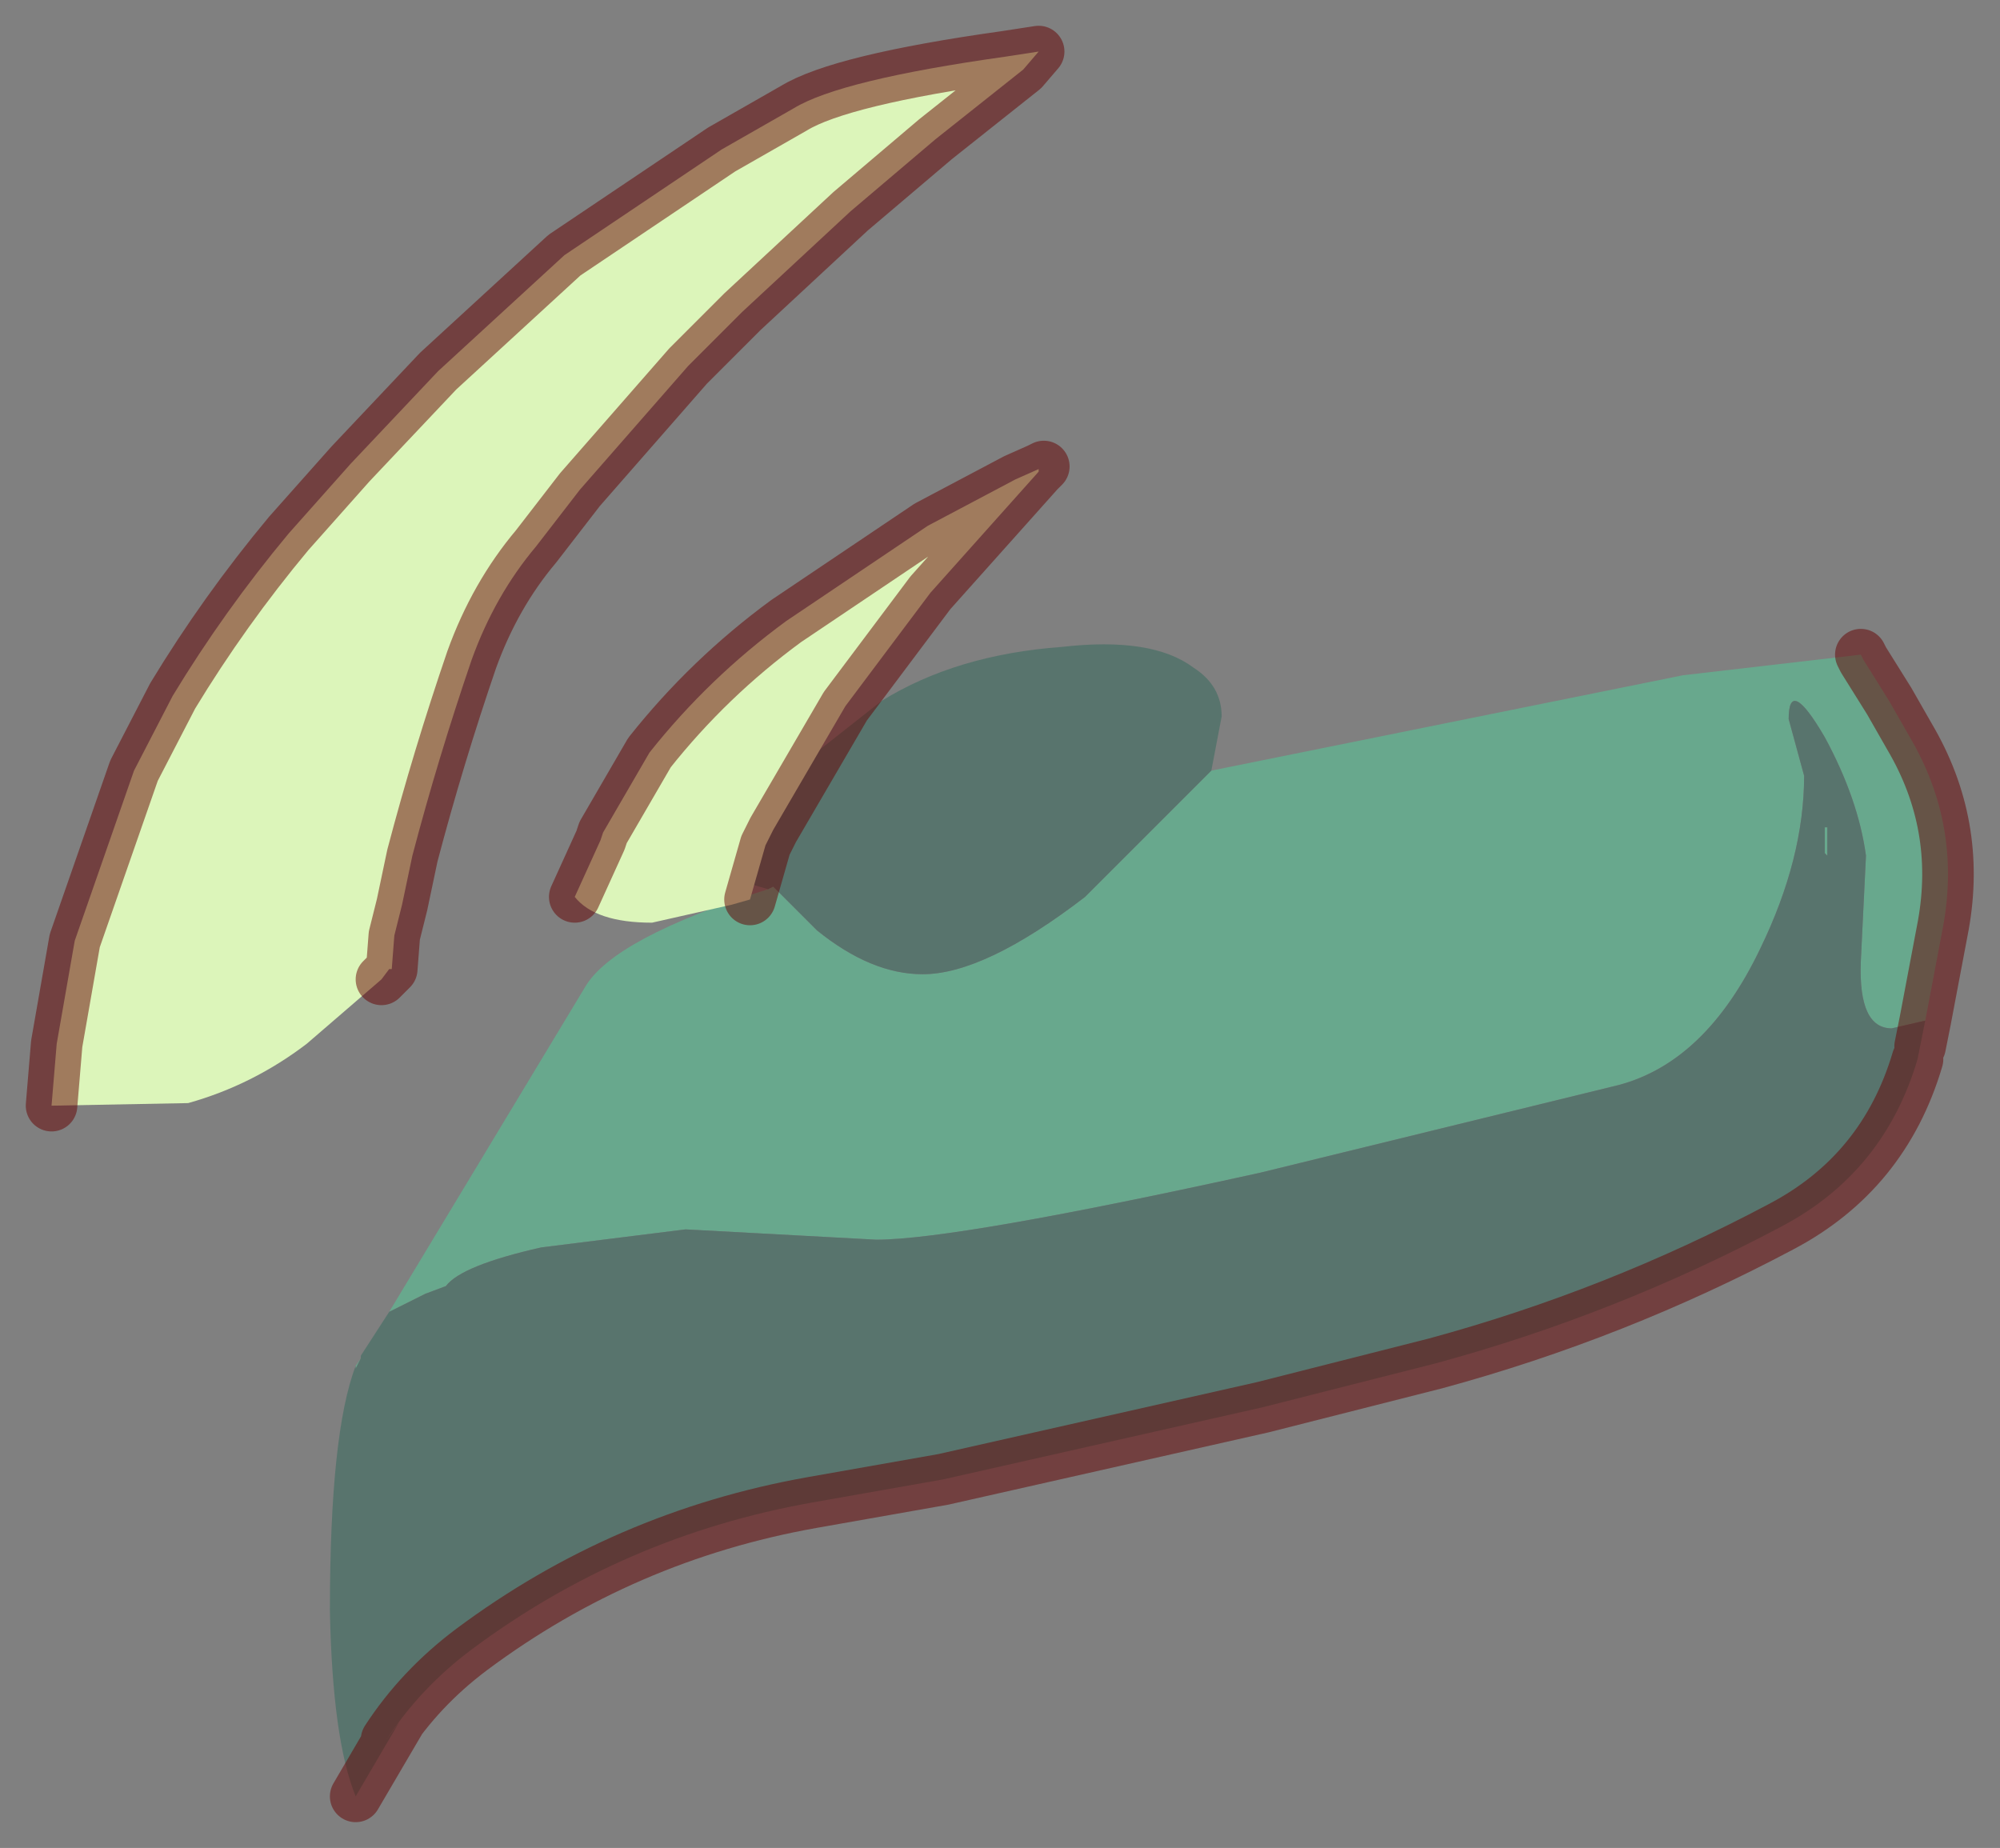 <?xml version="1.0" encoding="UTF-8" standalone="no"?>
<svg xmlns:xlink="http://www.w3.org/1999/xlink" height="35.85px" width="38.8px" xmlns="http://www.w3.org/2000/svg">
  <rect width="100%" height="100%" fill="#808080" stroke="none"/>
  <g transform="matrix(1.0, 0.0, 0.0, 1.0, 0.65, 29.65)">
    <path d="M14.25 -12.4 L14.35 -12.45 15.2 -11.6 Q16.25 -10.75 17.25 -10.75 18.45 -10.75 20.4 -12.25 L22.85 -14.7 32.0 -16.55 35.45 -16.95 35.5 -16.85 36.0 -16.05 36.4 -15.35 Q37.4 -13.65 37.05 -11.7 L36.7 -9.85 36.05 -9.7 Q35.4 -9.7 35.45 -11.0 L35.55 -13.05 Q35.4 -14.15 34.75 -15.35 34.05 -16.55 34.05 -15.7 L34.35 -14.6 Q34.35 -13.0 33.5 -11.25 32.45 -9.05 30.75 -8.6 L23.8 -6.9 Q17.9 -5.6 16.35 -5.6 L12.65 -5.8 9.85 -5.45 Q8.3 -5.1 8.0 -4.7 L7.6 -4.55 6.9 -4.2 10.7 -10.5 Q11.25 -11.45 14.25 -12.4 M6.25 -3.15 L6.35 -3.3 6.25 -3.1 6.25 -3.15 M34.75 -13.6 L34.8 -13.6 34.8 -13.05 34.75 -13.1 34.75 -13.6" fill="url(#gradient0)" fill-rule="evenodd" stroke="none"/>
    <path d="M14.25 -12.4 L13.9 -12.5 Q11.4 -13.0 11.4 -13.2 11.4 -13.55 12.75 -14.05 L14.85 -14.9 15.15 -15.05 14.8 -14.75 16.45 -16.05 Q17.9 -16.95 19.95 -17.1 21.7 -17.3 22.5 -16.7 23.05 -16.35 23.05 -15.75 L22.85 -14.7 20.4 -12.25 Q18.45 -10.75 17.25 -10.75 16.25 -10.75 15.2 -11.6 L14.35 -12.45 14.25 -12.4 M13.95 -13.35 L13.95 -13.4 13.9 -13.35 13.95 -13.35 M36.7 -9.85 L36.6 -9.35 36.55 -9.1 Q35.9 -6.9 33.9 -5.85 30.7 -4.15 27.2 -3.2 L23.85 -2.35 17.65 -0.95 15.1 -0.5 Q11.45 0.15 8.5 2.35 7.5 3.1 6.85 4.1 L7.1 3.75 6.25 5.2 Q5.8 4.1 5.75 1.6 5.75 -1.85 6.25 -3.15 L6.25 -3.1 6.35 -3.3 6.35 -3.35 6.9 -4.2 7.6 -4.55 8.0 -4.7 Q8.3 -5.1 9.85 -5.45 L12.65 -5.8 16.35 -5.6 Q17.9 -5.6 23.8 -6.9 L30.75 -8.6 Q32.45 -9.05 33.5 -11.25 34.35 -13.0 34.35 -14.6 L34.05 -15.7 Q34.05 -16.55 34.75 -15.35 35.4 -14.15 35.55 -13.05 L35.45 -11.0 Q35.4 -9.7 36.05 -9.7 L36.7 -9.85 M34.75 -13.6 L34.75 -13.1 34.8 -13.05 34.8 -13.6 34.75 -13.6" fill="#58746d" fill-rule="evenodd" stroke="none"/>
    <path d="M35.45 -16.95 L35.5 -16.85 36.0 -16.05 36.4 -15.35 Q37.4 -13.65 37.05 -11.7 L36.7 -9.85 36.6 -9.35 M36.55 -9.1 Q35.9 -6.9 33.9 -5.85 30.7 -4.15 27.2 -3.2 L23.85 -2.35 17.65 -0.95 15.1 -0.5 Q11.45 0.15 8.5 2.35 7.5 3.1 6.85 4.1 M7.1 3.75 L6.25 5.2" fill="none" stroke="#660000" stroke-linecap="round" stroke-linejoin="round" stroke-opacity="0.498" stroke-width="1"/>
    <path d="M0.35 -8.2 L0.45 -9.4 0.8 -11.4 1.95 -14.7 2.7 -16.15 Q3.7 -17.8 4.95 -19.3 L6.15 -20.65 7.85 -22.45 10.3 -24.7 13.35 -26.75 14.75 -27.55 Q15.65 -28.1 18.85 -28.55 L19.5 -28.65 19.2 -28.3 17.5 -26.95 15.85 -25.55 13.75 -23.6 12.7 -22.55 10.6 -20.15 9.75 -19.05 Q8.95 -18.1 8.5 -16.85 7.85 -14.95 7.35 -13.05 L7.15 -12.1 7.0 -11.5 6.95 -10.85 6.9 -10.85 6.75 -10.65 5.3 -9.4 Q4.25 -8.6 3.0 -8.25 L0.35 -8.2 M19.5 -20.5 L17.4 -18.15 15.75 -15.95 14.35 -13.55 14.2 -13.25 13.9 -12.2 13.55 -12.1 12.0 -11.75 Q10.9 -11.75 10.5 -12.25 L11.0 -13.35 11.05 -13.5 11.95 -15.05 Q13.1 -16.5 14.6 -17.6 L17.35 -19.45 19.05 -20.35 19.5 -20.55 19.5 -20.5" fill="#dcf5ba" fill-rule="evenodd" stroke="none"/>
    <path d="M0.35 -8.2 L0.45 -9.4 0.8 -11.4 1.95 -14.7 2.7 -16.15 Q3.7 -17.8 4.95 -19.3 L6.15 -20.65 7.85 -22.45 10.3 -24.7 13.35 -26.75 14.75 -27.55 Q15.65 -28.1 18.85 -28.55 L19.5 -28.65 19.2 -28.3 17.5 -26.95 15.85 -25.55 13.75 -23.6 12.7 -22.55 10.6 -20.15 9.75 -19.05 Q8.95 -18.1 8.5 -16.85 7.85 -14.95 7.35 -13.05 L7.15 -12.1 7.0 -11.5 6.95 -10.85 6.75 -10.65 M19.5 -20.55 L19.6 -20.6 19.5 -20.5 17.4 -18.15 15.75 -15.95 14.35 -13.55 14.2 -13.25 13.9 -12.2 M10.5 -12.25 L11.0 -13.35 11.05 -13.5 11.95 -15.05 Q13.1 -16.5 14.6 -17.6 L17.35 -19.45 19.05 -20.35 19.5 -20.55" fill="none" stroke="#660000" stroke-linecap="round" stroke-linejoin="round" stroke-opacity="0.498" stroke-width="1"/>
  </g>
  <defs>
    <radialGradient cx="0" cy="0" gradientTransform="matrix(0.025, -0.01, 0.005, 0.013, -25.35, -17.0)" gradientUnits="userSpaceOnUse" id="gradient0" r="819.2" spreadMethod="pad">
      <stop offset="0.0" stop-color="#9ecf9e"></stop>
      <stop offset="1.0" stop-color="#68a88d"></stop>
    </radialGradient>
  </defs>
</svg>